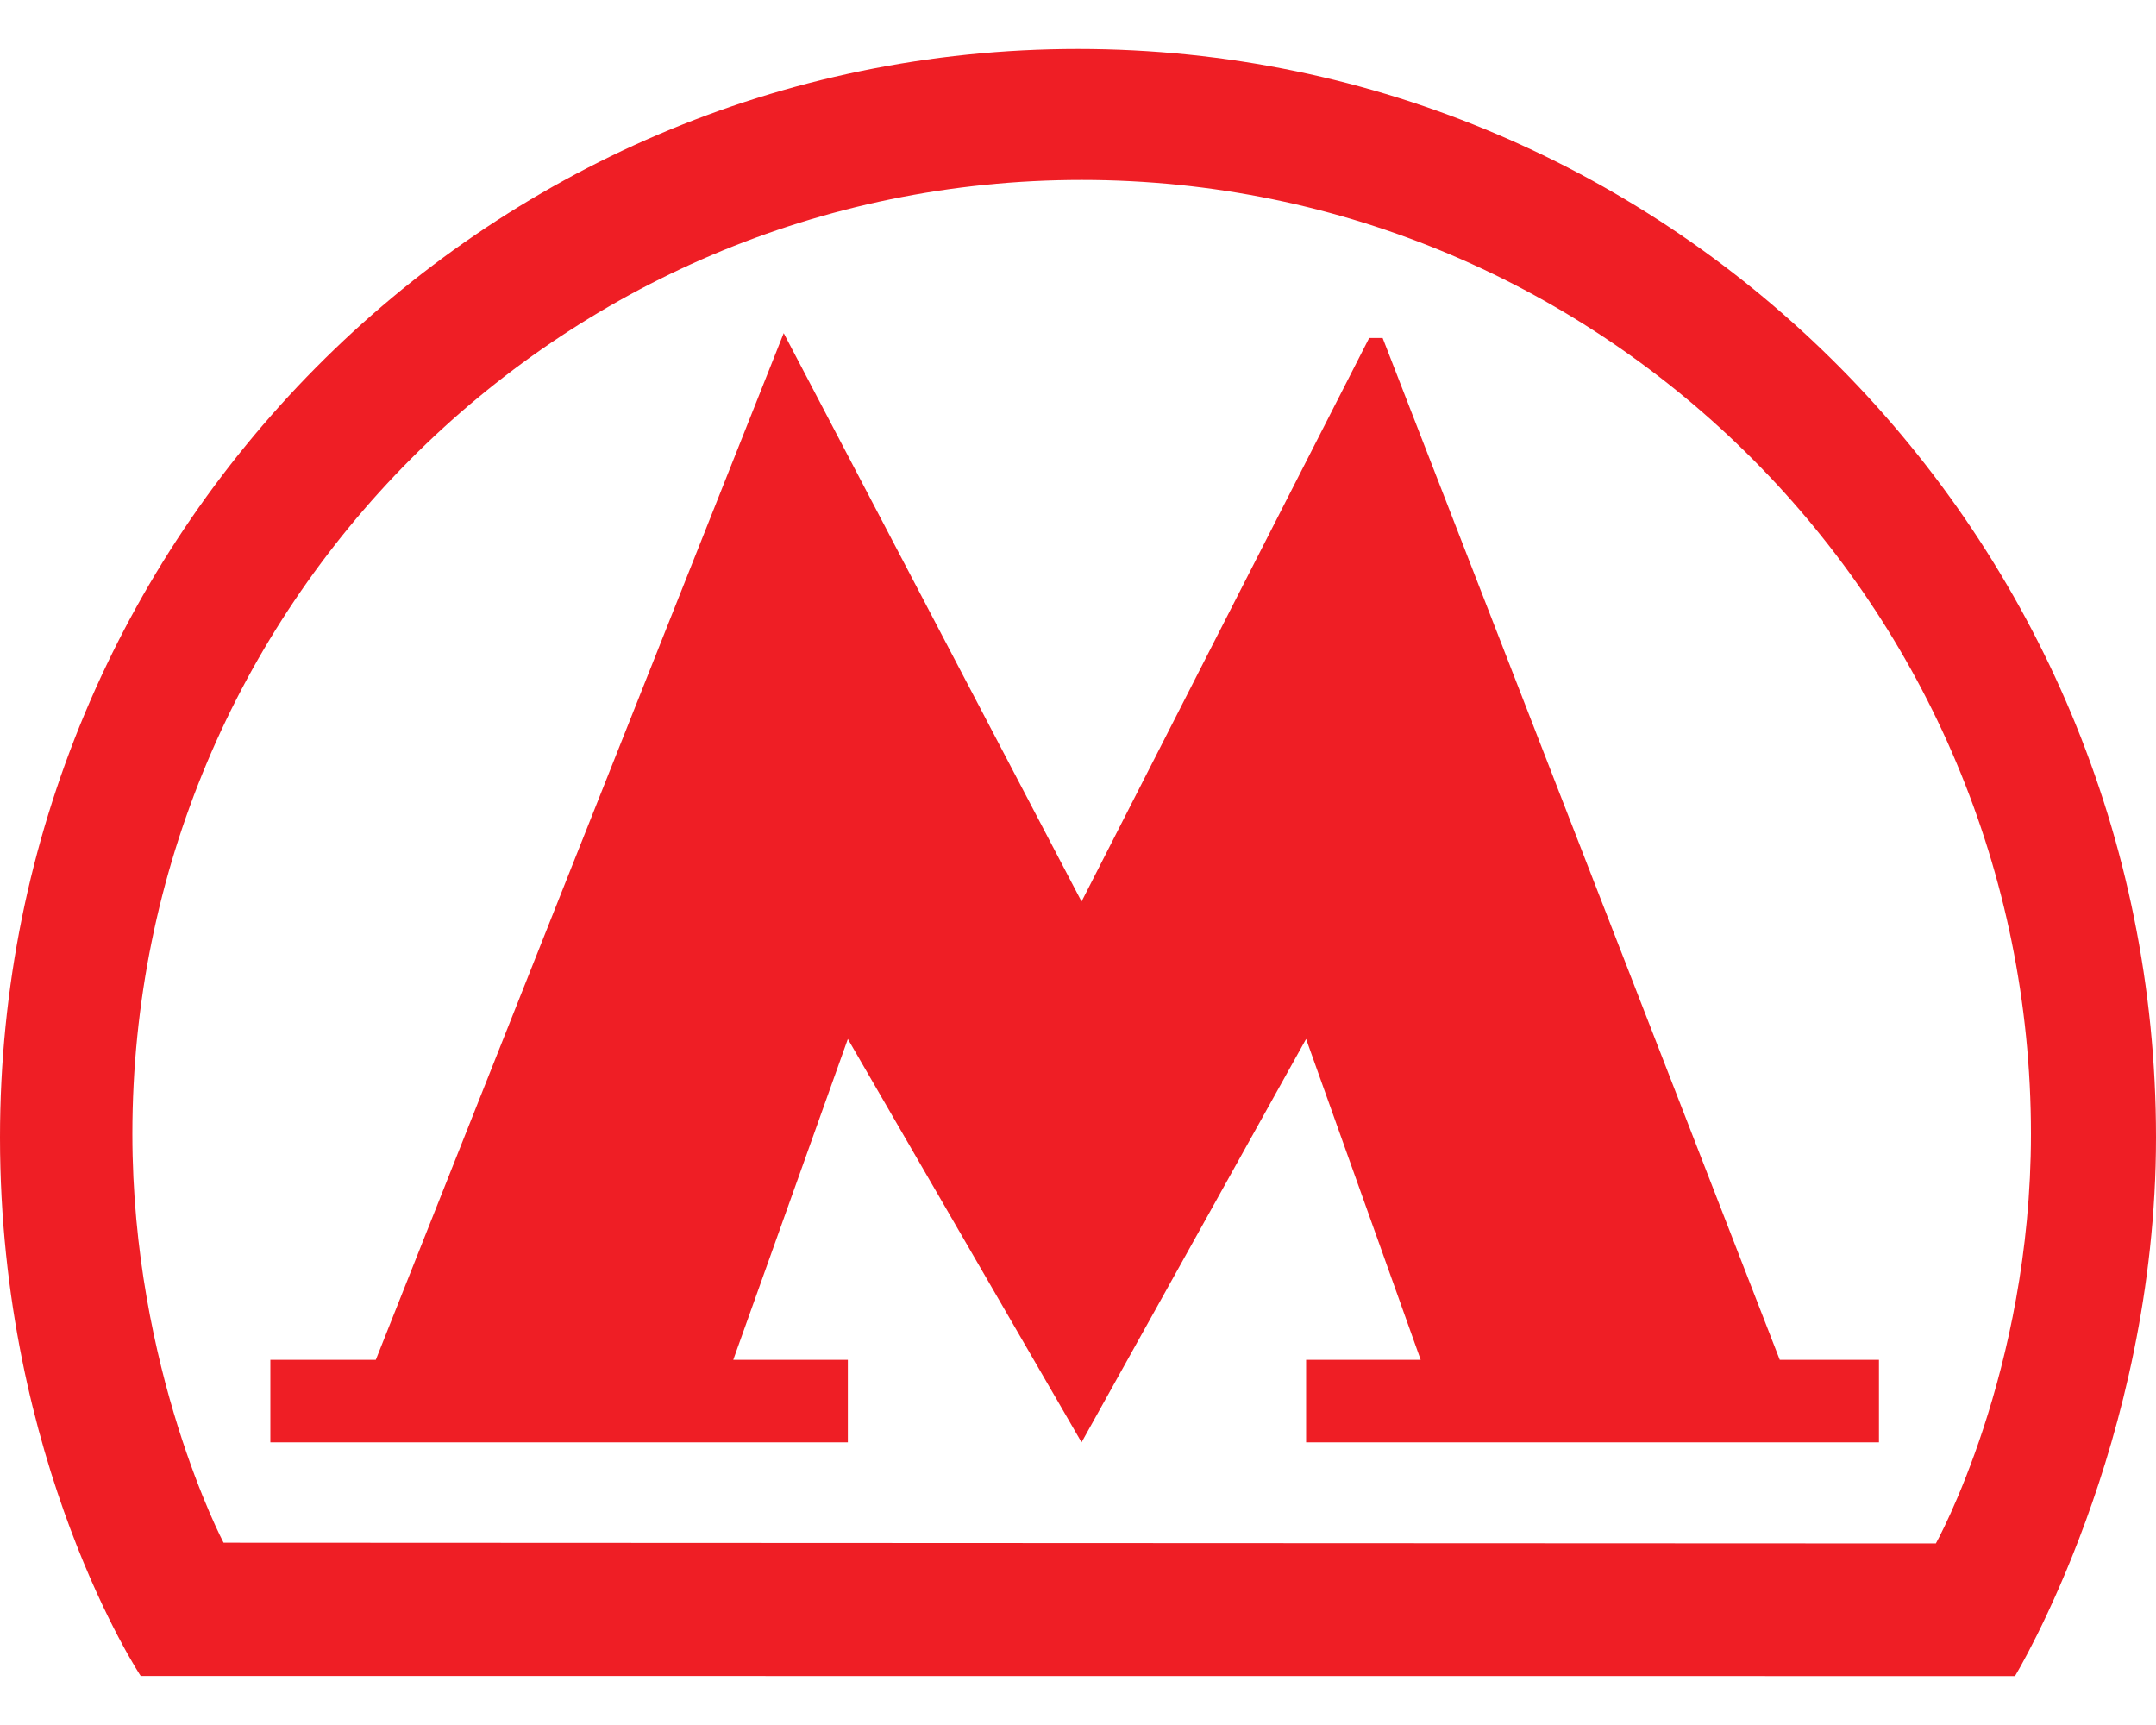 <svg width="20" height="16" viewBox="0 0 20 16" fill="none" xmlns="http://www.w3.org/2000/svg">
<path d="M10 0.454C4.477 0.454 0 4.974 0 10.55C0 13.573 1.305 15.545 1.305 15.545L18.692 15.546C18.692 15.546 20 13.391 20 10.55C20 4.974 15.523 0.454 10 0.454ZM17.958 14.316L2.074 14.309C2.074 14.309 1.228 12.706 1.228 10.518C1.228 5.631 5.17 1.669 10.034 1.669C14.897 1.669 18.84 5.631 18.84 10.518C18.84 12.731 17.958 14.316 17.958 14.316Z" fill="#EF1E25"/>
<path d="M12.826 3.135L12.701 3.135L10.033 8.362L7.27 3.09L3.486 12.613H2.508V13.378H7.865V12.613H6.802L7.865 9.637L10.033 13.378L12.116 9.637L13.179 12.613H12.116V13.378H17.43V12.613H16.51L12.826 3.135Z" fill="#EF1E25"/>
</svg>
